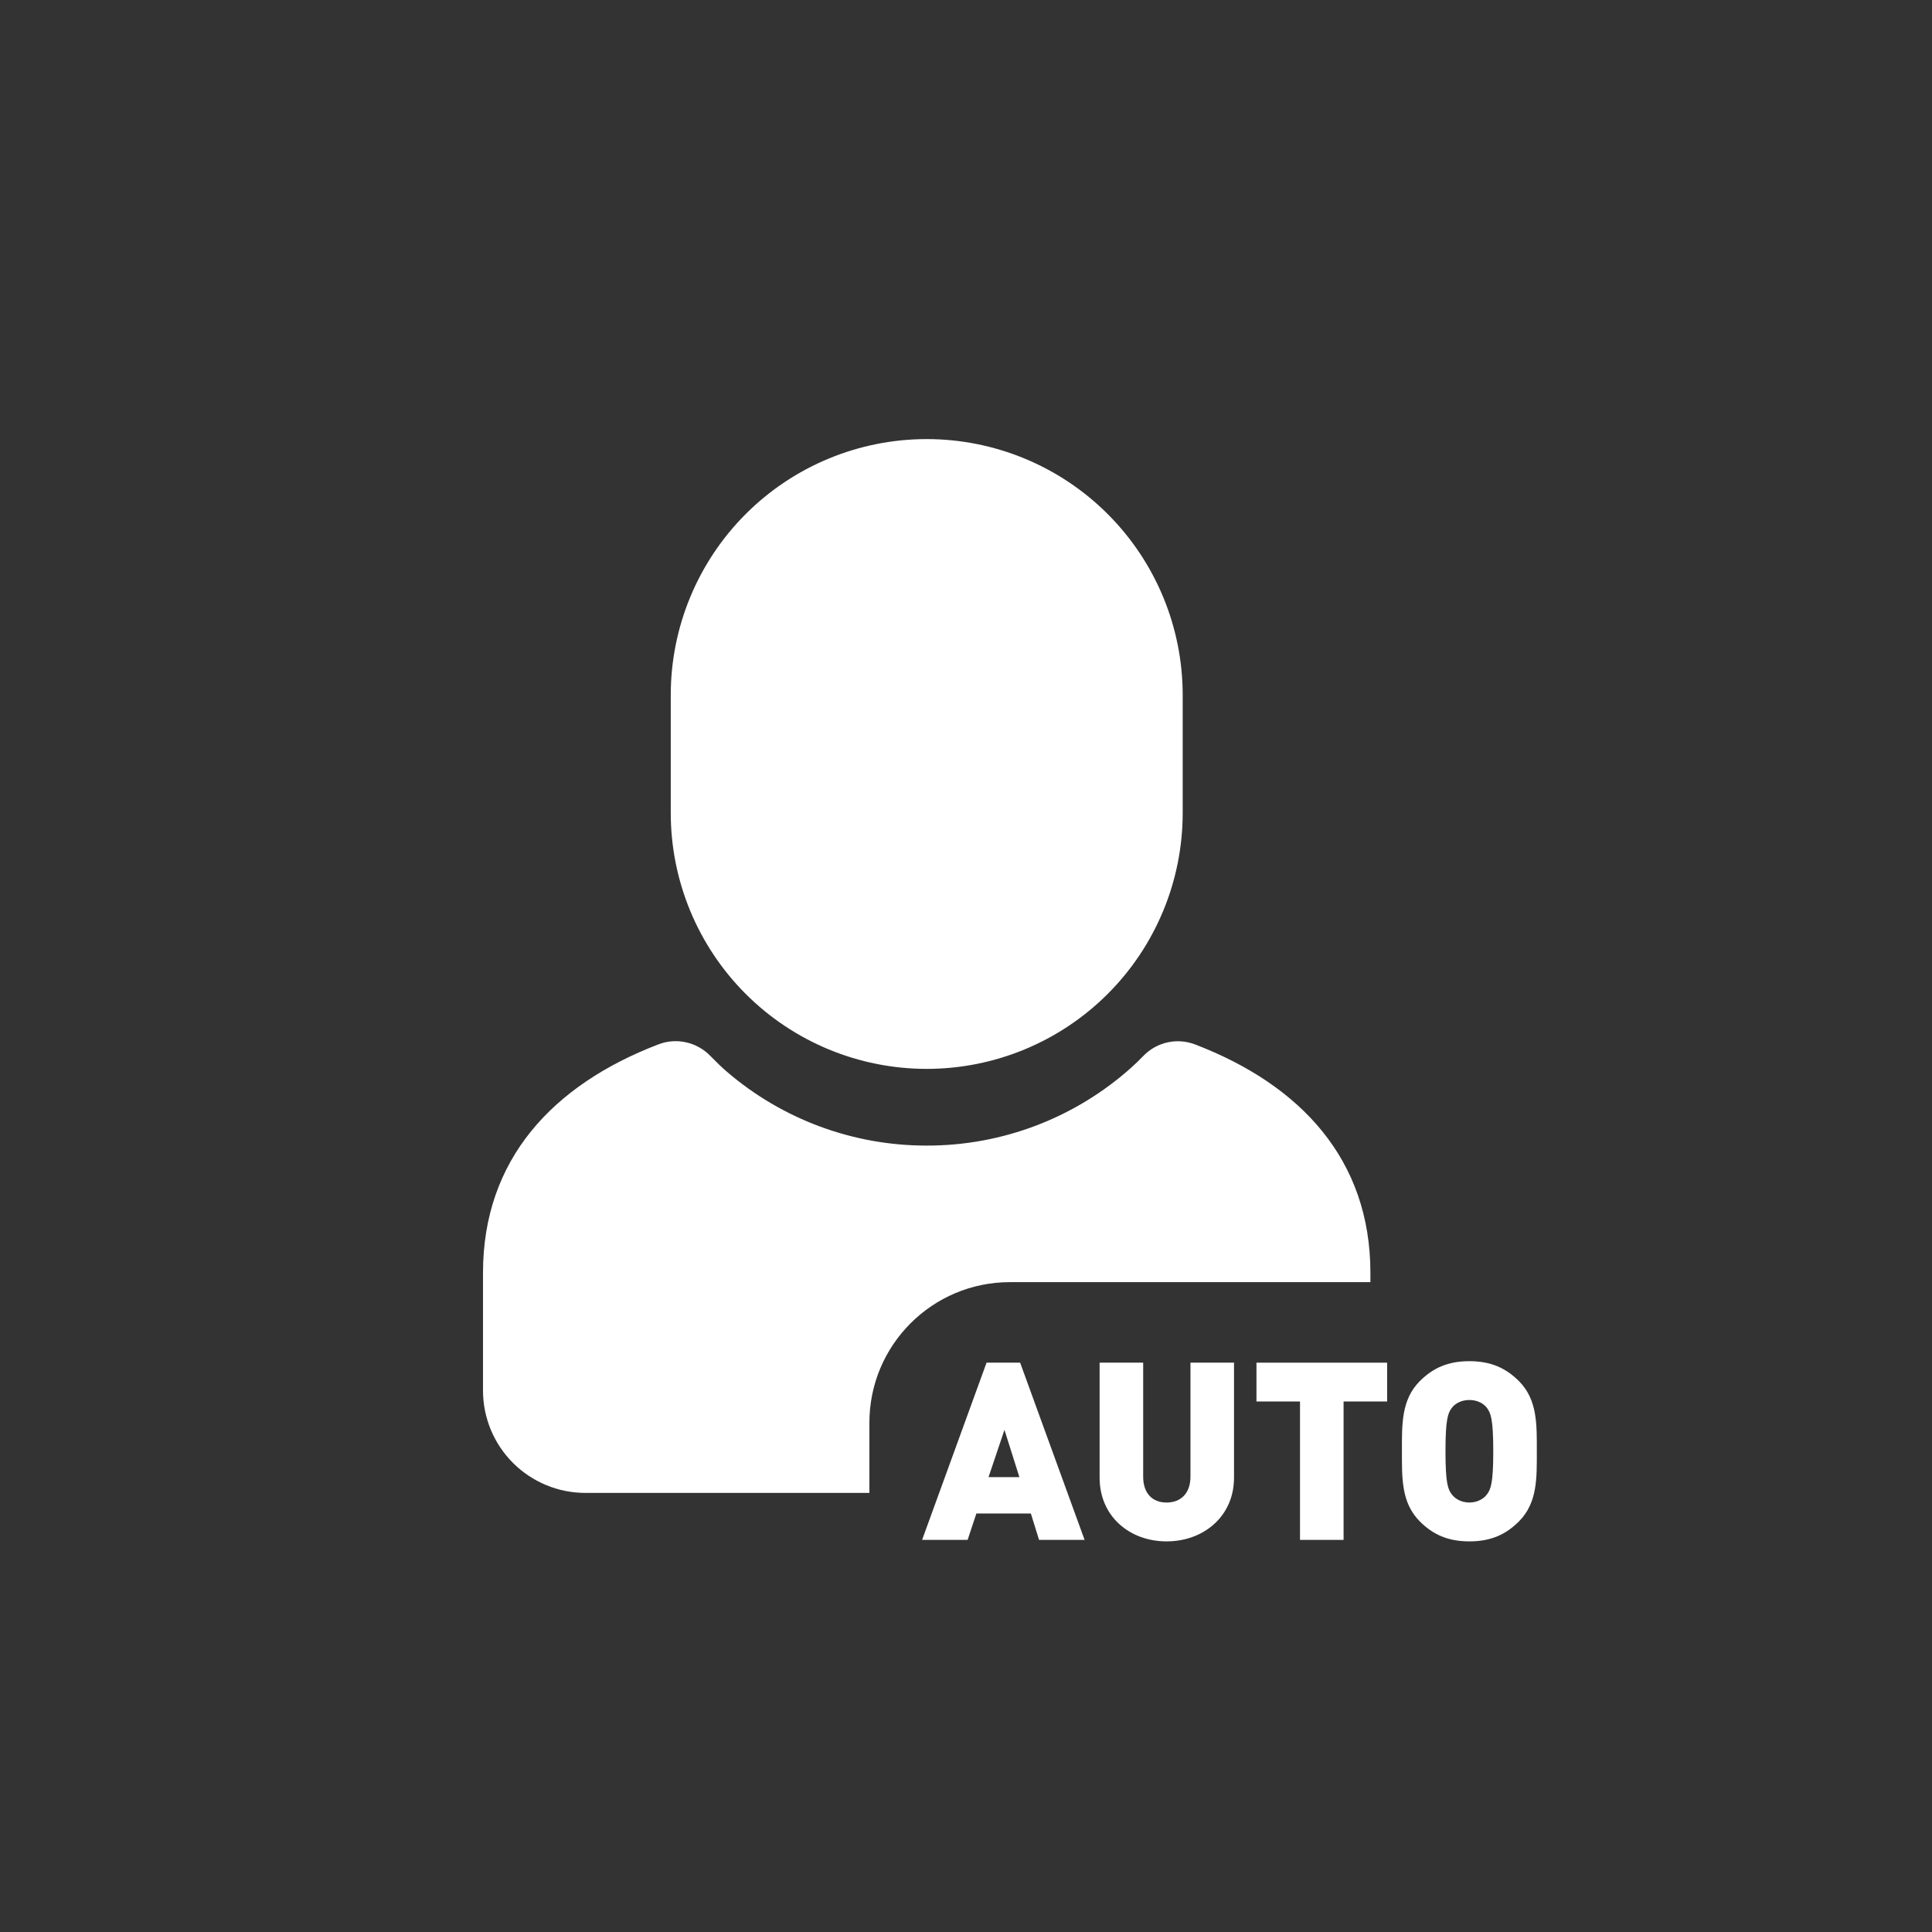 <svg width="44" height="44" viewBox="0 0 44 44" fill="none" xmlns="http://www.w3.org/2000/svg">
<rect x="0" y="0" width="44" height="44" fill="#333333" stroke="none"/>
<path d="M35 33.052C35 33.658 35.017 34.225 34.592 34.65C34.297 34.945 33.957 35.104 33.464 35.104C32.971 35.104 32.631 34.945 32.336 34.65C31.911 34.225 31.928 33.658 31.928 33.052C31.928 32.445 31.911 31.878 32.336 31.453C32.631 31.159 32.971 31 33.464 31C33.957 31 34.297 31.159 34.592 31.453C35.017 31.878 35 32.445 35 33.052ZM34.008 33.052C34.008 32.315 33.951 32.179 33.861 32.06C33.787 31.963 33.645 31.884 33.464 31.884C33.282 31.884 33.141 31.963 33.067 32.06C32.976 32.179 32.92 32.315 32.92 33.052C32.92 33.789 32.976 33.919 33.067 34.038C33.141 34.135 33.282 34.219 33.464 34.219C33.645 34.219 33.787 34.135 33.861 34.038C33.951 33.919 34.008 33.789 34.008 33.052Z" fill="white"/>
<path d="M31.591 31.918H30.599V35.07H29.607V31.918H28.615V31.034H31.591V31.918Z" fill="white"/>
<path d="M28.104 33.653C28.104 34.537 27.407 35.104 26.568 35.104C25.729 35.104 25.043 34.537 25.043 33.653V31.034H26.035V33.63C26.035 34.004 26.239 34.219 26.568 34.219C26.897 34.219 27.112 34.004 27.112 33.63V31.034H28.104V33.653Z" fill="white"/>
<path d="M24.701 35.07H23.664L23.477 34.469H22.236L22.037 35.07H21L22.468 31.034H23.233L24.701 35.07ZM23.216 33.641L22.876 32.564L22.513 33.641H23.216Z" fill="white"/>
<path fill-rule="evenodd" clip-rule="evenodd" d="M31.21 28.986C31.21 26.411 29.623 24.708 27.216 23.786C27.017 23.71 26.799 23.693 26.59 23.739C26.381 23.785 26.191 23.892 26.042 24.045C25.941 24.149 25.852 24.235 25.776 24.303C24.494 25.456 22.83 26.093 21.105 26.09C19.434 26.092 17.817 25.494 16.55 24.404C16.444 24.313 16.319 24.193 16.174 24.044C16.024 23.89 15.832 23.784 15.623 23.738C15.413 23.691 15.194 23.708 14.994 23.785C12.588 24.707 11 26.408 11 28.985V31.668C11 32.287 11.246 32.88 11.683 33.317C12.12 33.754 12.713 34 13.332 34L19.8 34V32.4C19.8 30.633 21.233 29.2 23 29.2H31.21V28.986ZM25.227 11.707C24.134 10.614 22.651 10 21.105 10C19.559 10 18.076 10.614 16.983 11.707C15.89 12.801 15.276 14.283 15.276 15.829V18.514C15.276 20.06 15.89 21.543 16.983 22.636C18.076 23.729 19.559 24.343 21.105 24.343C22.651 24.343 24.134 23.729 25.227 22.636C26.321 21.543 26.935 20.06 26.935 18.514V15.829C26.935 14.283 26.321 12.801 25.227 11.707Z" fill="white"/>
</svg>
